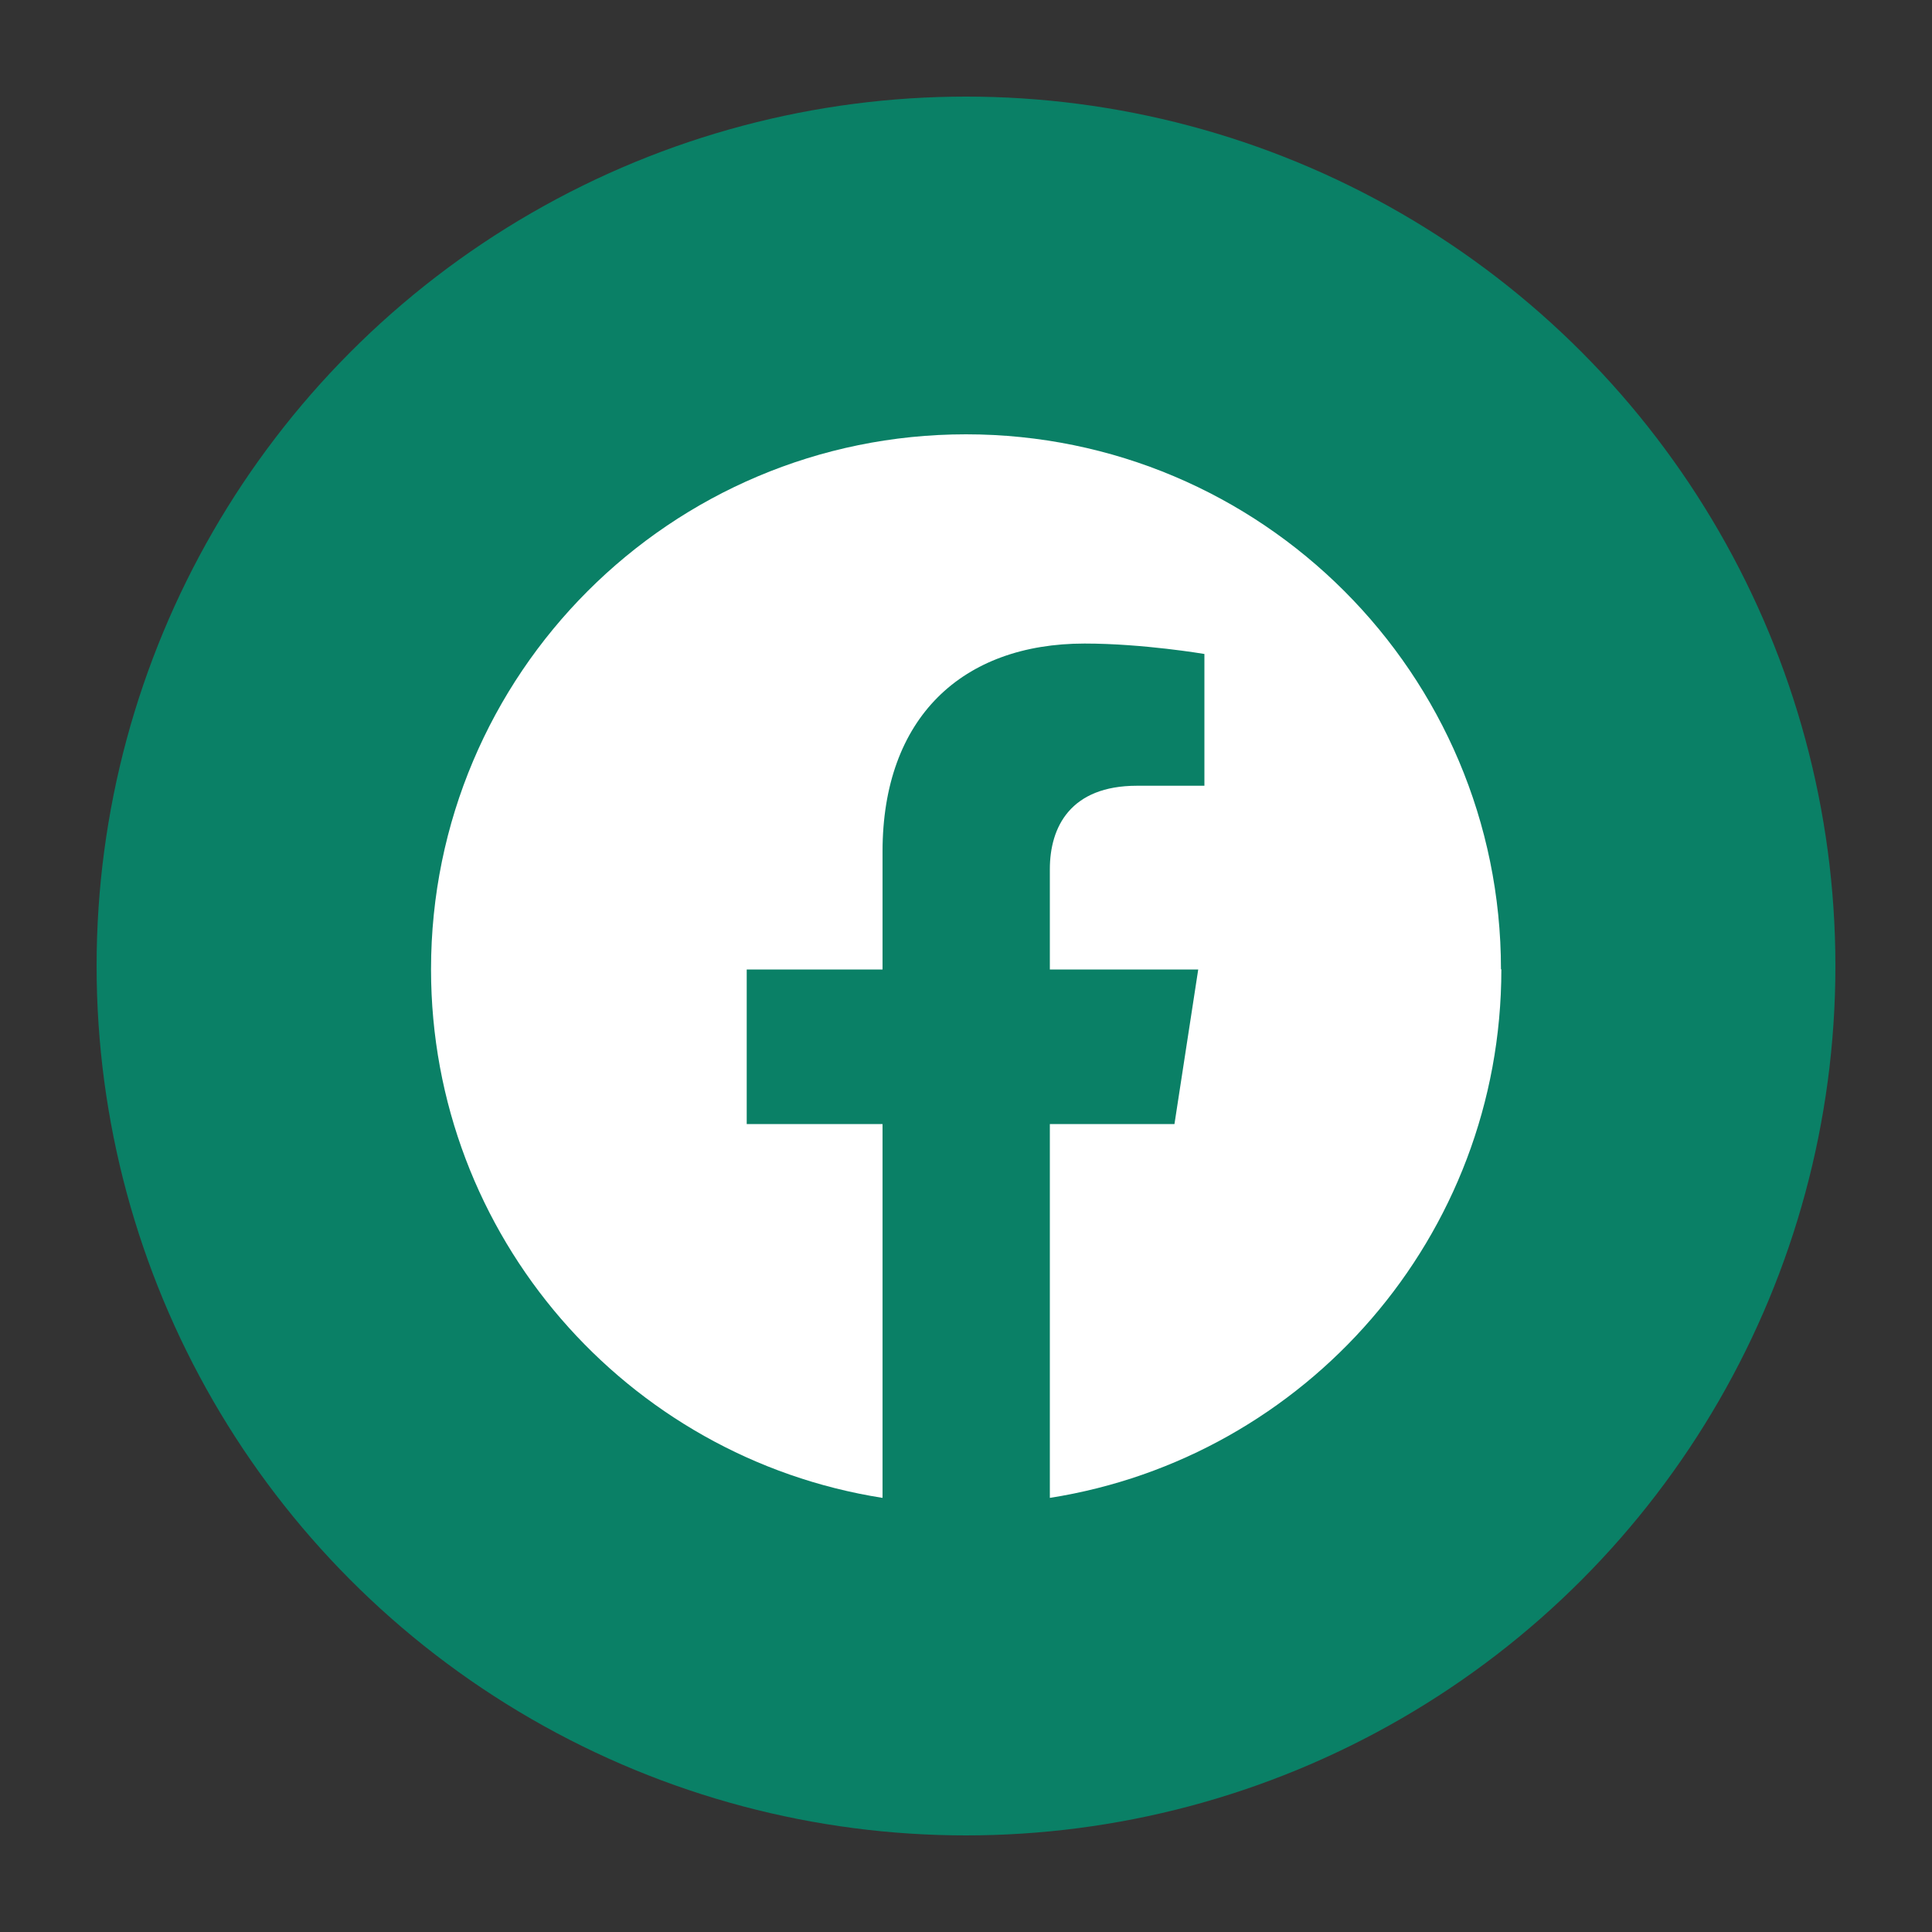 <?xml version="1.0" encoding="UTF-8"?>
<svg id="Layer_1" data-name="Layer 1" xmlns="http://www.w3.org/2000/svg" viewBox="0 0 100 100">
  <rect x="0" y="0" width="100" height="100" fill="#333333" stroke="none"/>
  <defs>
    <style>
      .cls-1 {
        fill: #fff;
      }

      .cls-2 {
        fill: #0a8066;
      }
    </style>
  </defs>
  <circle class="cls-2" cx="50" cy="50" r="45"/>
  <path class="cls-1" d="m77.69,50.17c0-15.29-12.4-27.69-27.69-27.69s-27.69,12.4-27.69,27.69c0,13.82,10.13,25.28,23.37,27.36v-19.35h-7.03v-8h7.03v-6.1c0-6.94,4.13-10.77,10.46-10.77,3.03,0,6.2.54,6.2.54v6.82h-3.49c-3.44,0-4.51,2.13-4.51,4.32v5.19h7.68l-1.23,8h-6.45v19.35c13.24-2.08,23.37-13.53,23.37-27.36h0Z"/>
</svg>